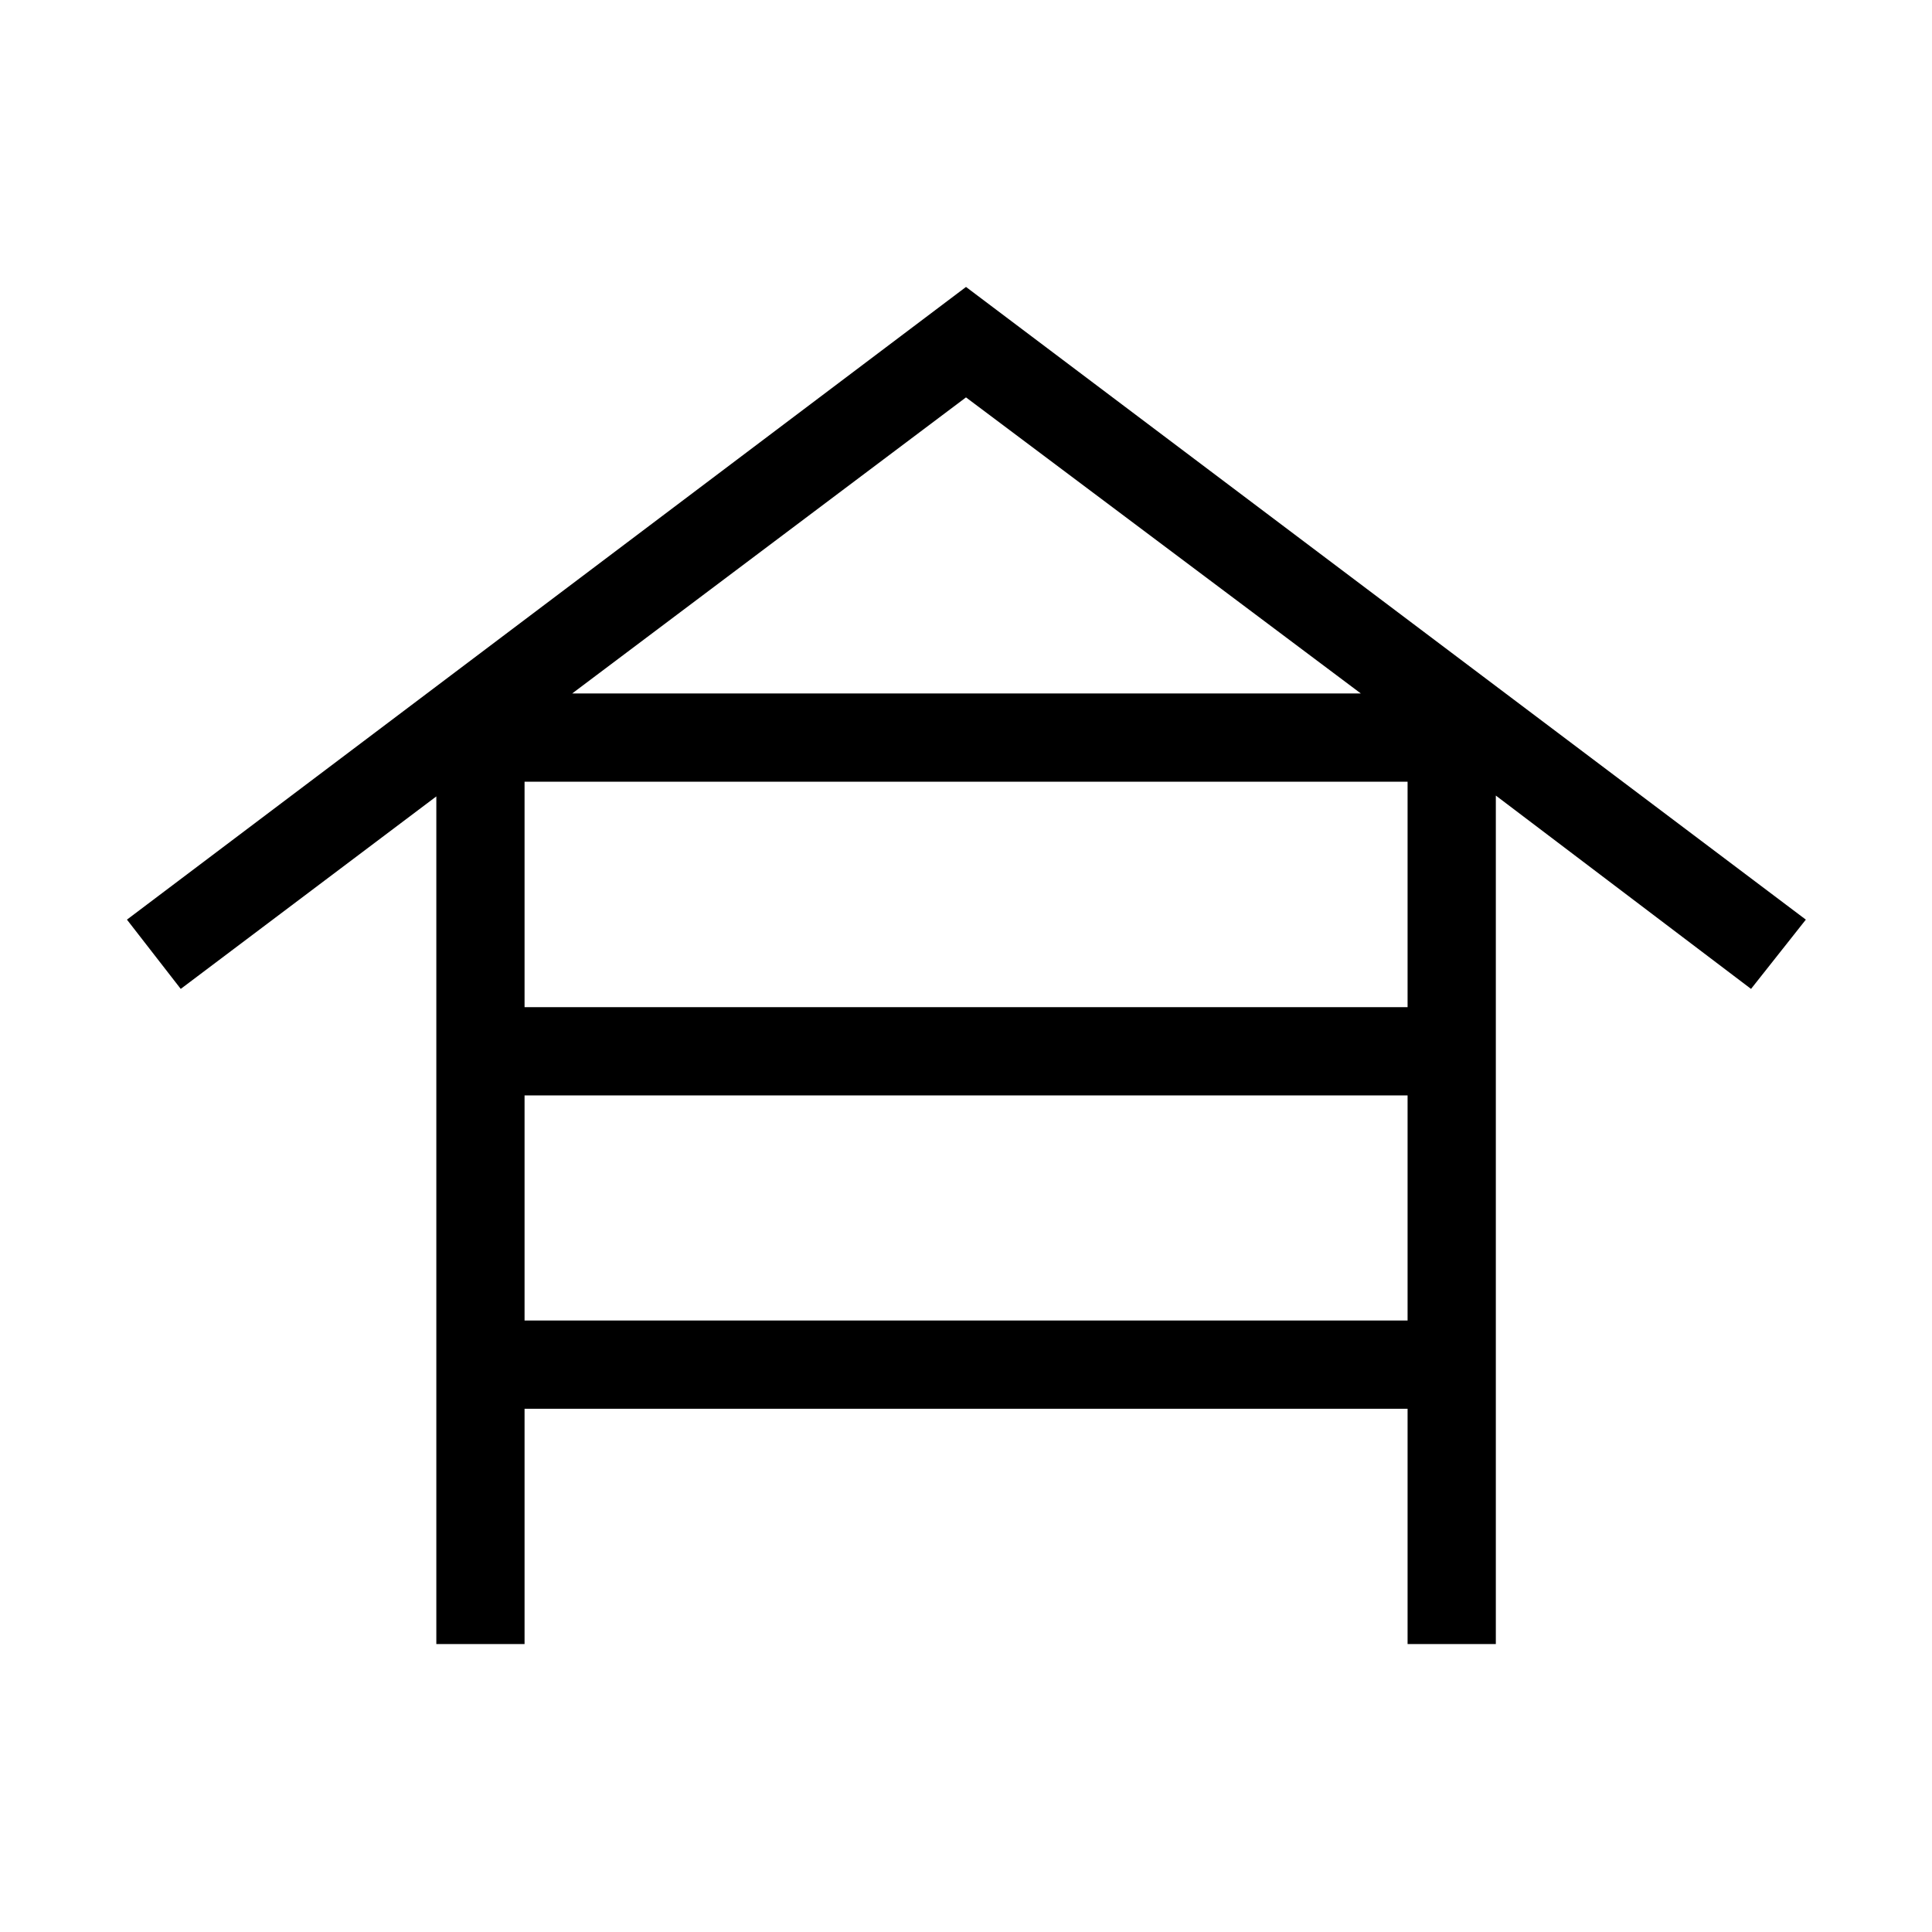 <svg xmlns="http://www.w3.org/2000/svg" height="48" viewBox="0 -960 960 960" width="48"><path d="M216.81-143.08v-421.19l-127 95.65-26.73-34.42L480-817.42l417.31 314.38-27.23 34.42-126.81-96.07v421.61h-43.85V-260H260.65v116.92h-43.84Zm43.84-316.46h438.77v-112.04H260.65v112.04Zm0 155.69h438.77v-111.84H260.65v111.84Zm23.66-311.57h391.88L480-762.54 284.31-615.42Z"/></svg>